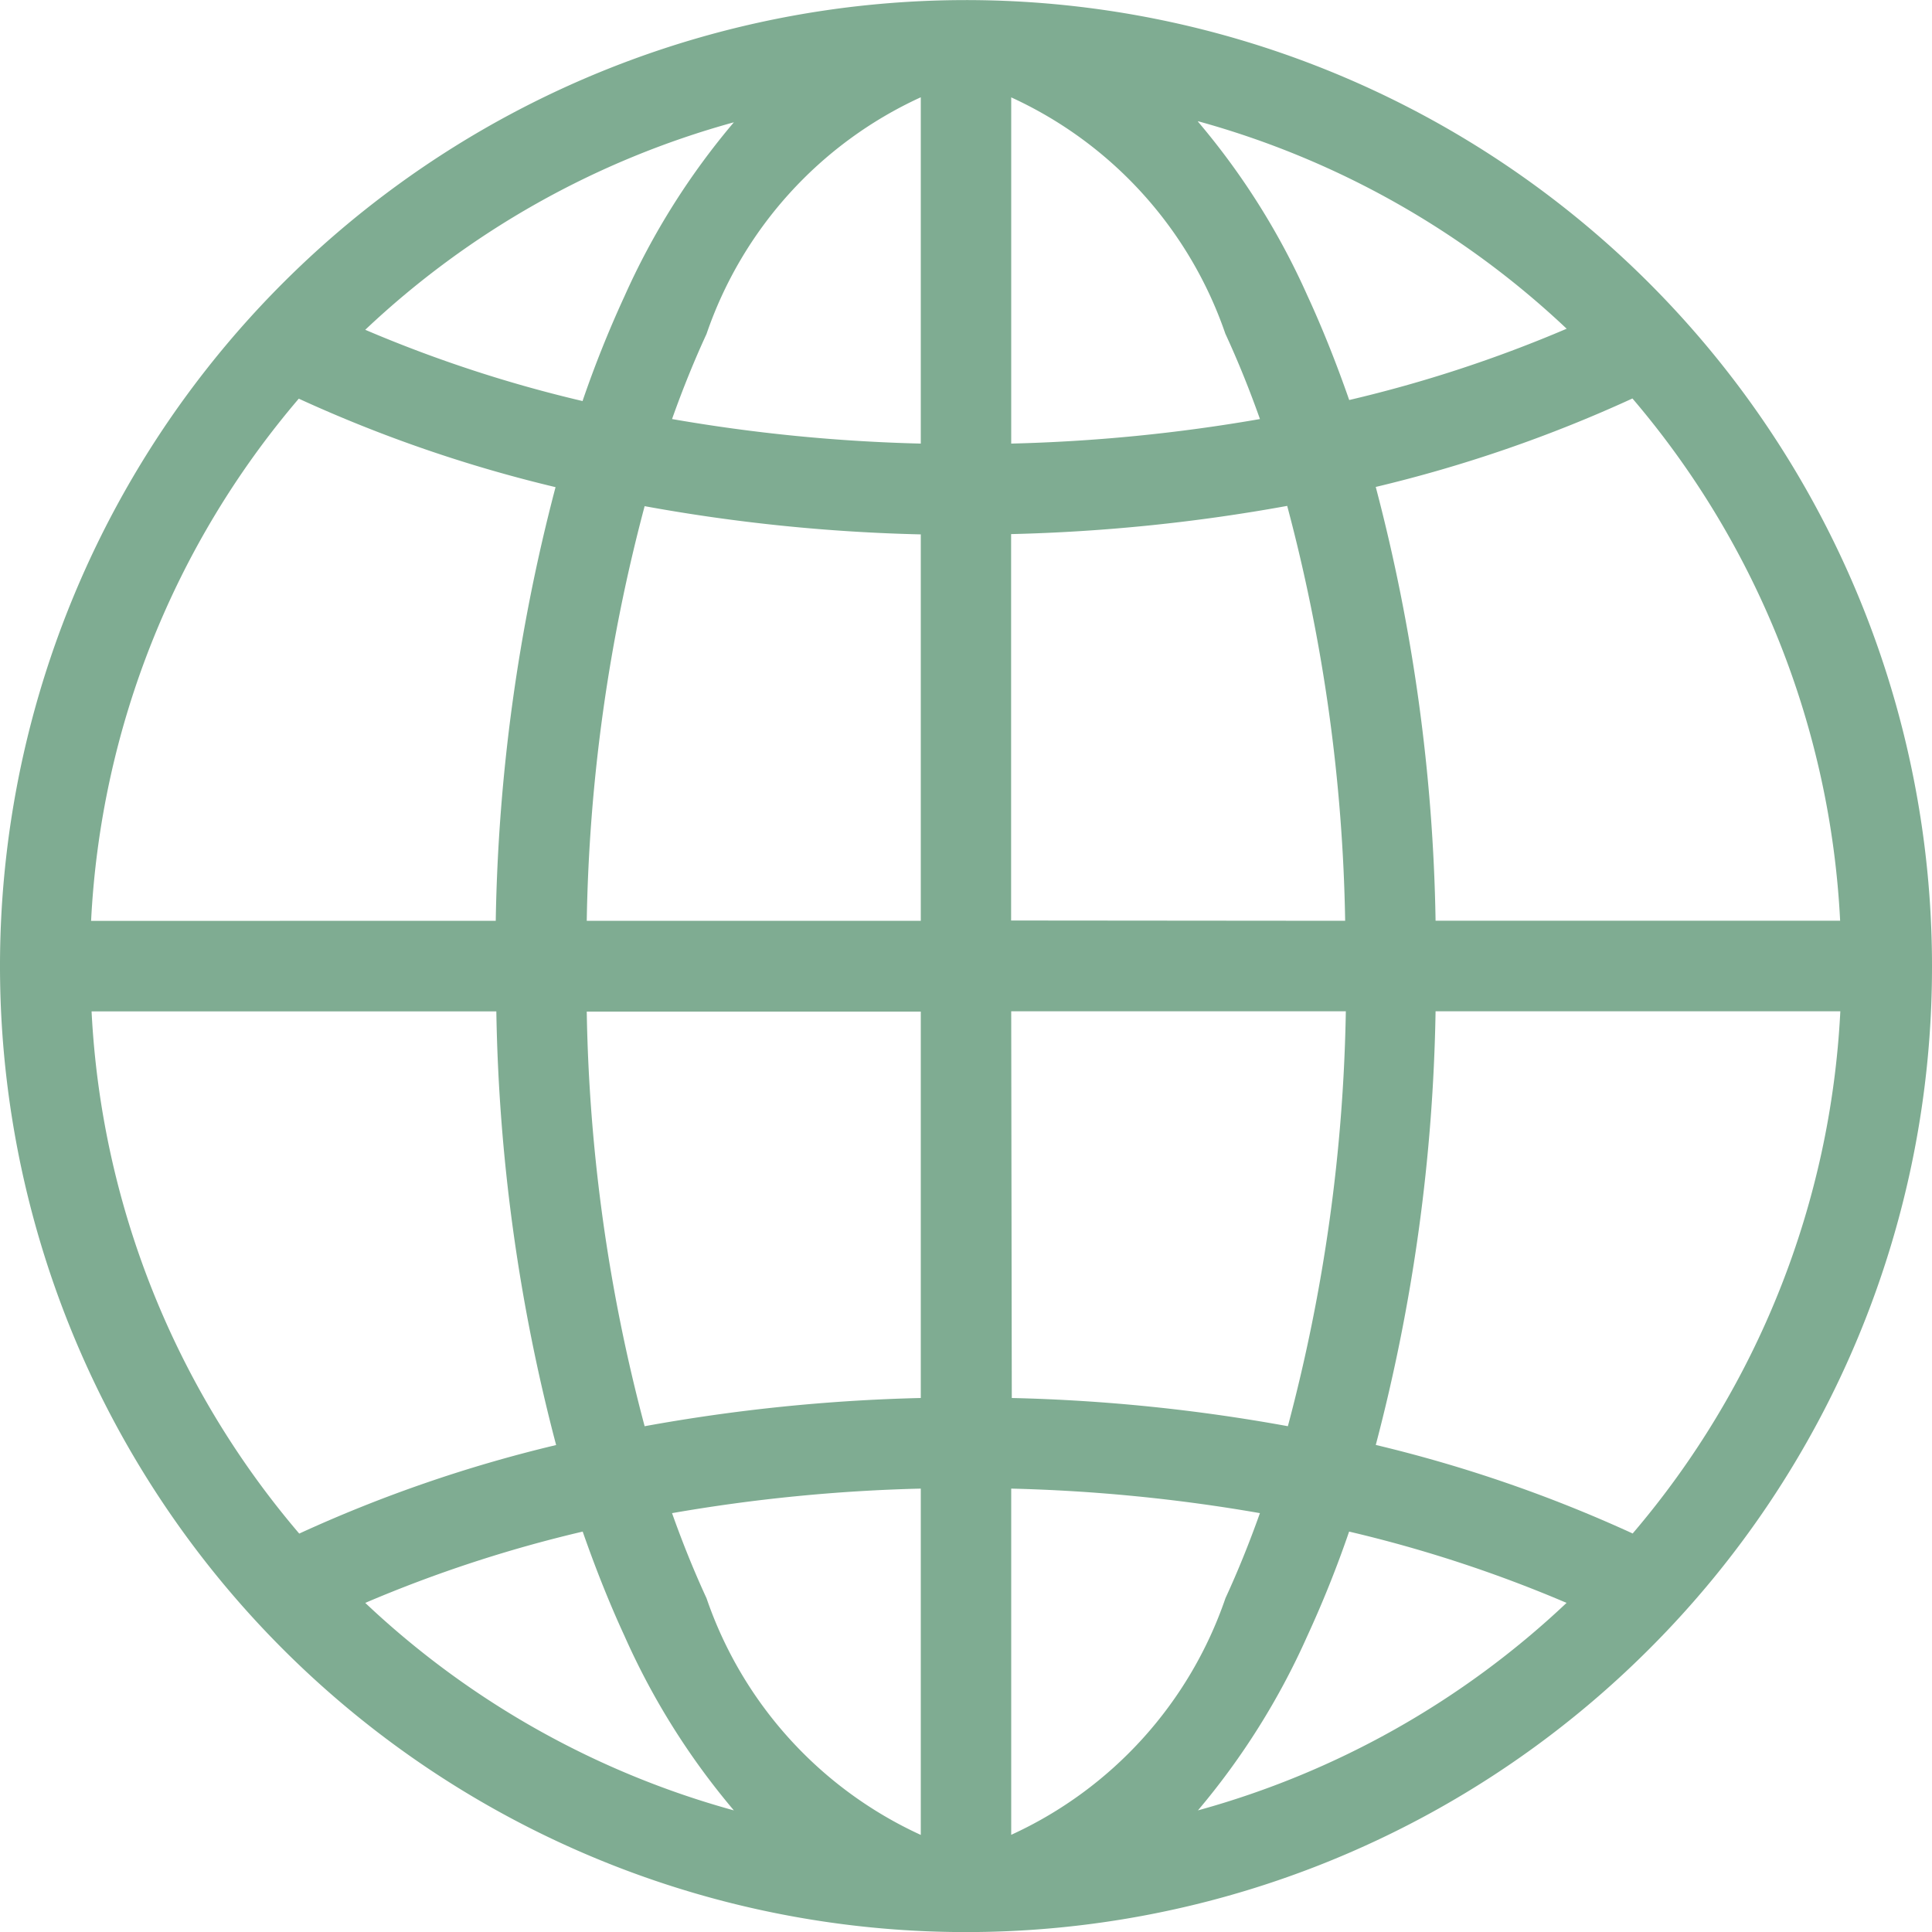 <svg xmlns="http://www.w3.org/2000/svg" width="20" height="20" viewBox="0 0 20 20">
  <path id="noun-language-4995553-084E96" d="M24.969,31.163a9.046,9.046,0,0,0,3.816-2.148,13.69,13.69,0,0,0-2.251-.738,11.462,11.462,0,0,1-.433,1.081,7.561,7.561,0,0,1-1.132,1.805Zm4.5-2.866a9.023,9.023,0,0,0,2.15-5.406H27.429a18.835,18.835,0,0,1-.619,4.489,14.364,14.364,0,0,1,2.658.916Zm-3.858-.211a17.44,17.44,0,0,0-2.575-.254v3.584a4.184,4.184,0,0,0,2.218-2.45q.191-.414.357-.881ZM22.1,27.832a17.447,17.447,0,0,0-2.575.254q.165.465.357.881a4.187,4.187,0,0,0,2.218,2.45Zm-3.5.445a13.684,13.684,0,0,0-2.251.738,9.048,9.048,0,0,0,3.816,2.148,7.5,7.5,0,0,1-1.132-1.805c-.156-.338-.3-.7-.433-1.081Zm-2.933.02a14.318,14.318,0,0,1,2.658-.916,18.8,18.8,0,0,1-.619-4.489H13.516a9.022,9.022,0,0,0,2.15,5.406Zm3.575-1.111a18.391,18.391,0,0,1,2.858-.292v-4H18.642a17.788,17.788,0,0,0,.6,4.295Zm3.8-.292a18.239,18.239,0,0,1,2.858.292,17.814,17.814,0,0,0,.6-4.295H23.036ZM24.97,13.682a7.5,7.5,0,0,1,1.132,1.8c.156.338.3.7.433,1.081a13.683,13.683,0,0,0,2.251-.738,9.051,9.051,0,0,0-3.816-2.148Zm1.84,3.782a18.8,18.8,0,0,1,.619,4.489h4.188a9.022,9.022,0,0,0-2.15-5.406,14.3,14.3,0,0,1-2.658.916ZM17.7,21.954a18.835,18.835,0,0,1,.619-4.489,14.346,14.346,0,0,1-2.658-.916,9.02,9.02,0,0,0-2.15,5.406Zm.9-5.385a11.462,11.462,0,0,1,.433-1.081,7.542,7.542,0,0,1,1.132-1.8,9.049,9.049,0,0,0-3.816,2.148,13.709,13.709,0,0,0,2.251.738Zm6.654-.689a4.187,4.187,0,0,0-2.218-2.45v3.584a17.446,17.446,0,0,0,2.575-.254q-.165-.465-.357-.881ZM22.1,13.429a4.184,4.184,0,0,0-2.218,2.45q-.191.414-.357.881a17.439,17.439,0,0,0,2.575.254Zm-2.858,4.23a17.814,17.814,0,0,0-.6,4.295H22.1v-4a18.24,18.24,0,0,1-2.858-.292Zm7.251,4.295a17.792,17.792,0,0,0-.6-4.295,18.392,18.392,0,0,1-2.858.292v4Zm3.146,7.54a10,10,0,1,1,2.929-7.071,9.971,9.971,0,0,1-2.929,7.071Z" transform="translate(-12.568 -12.422)" fill="#7fac92"/>
</svg>
